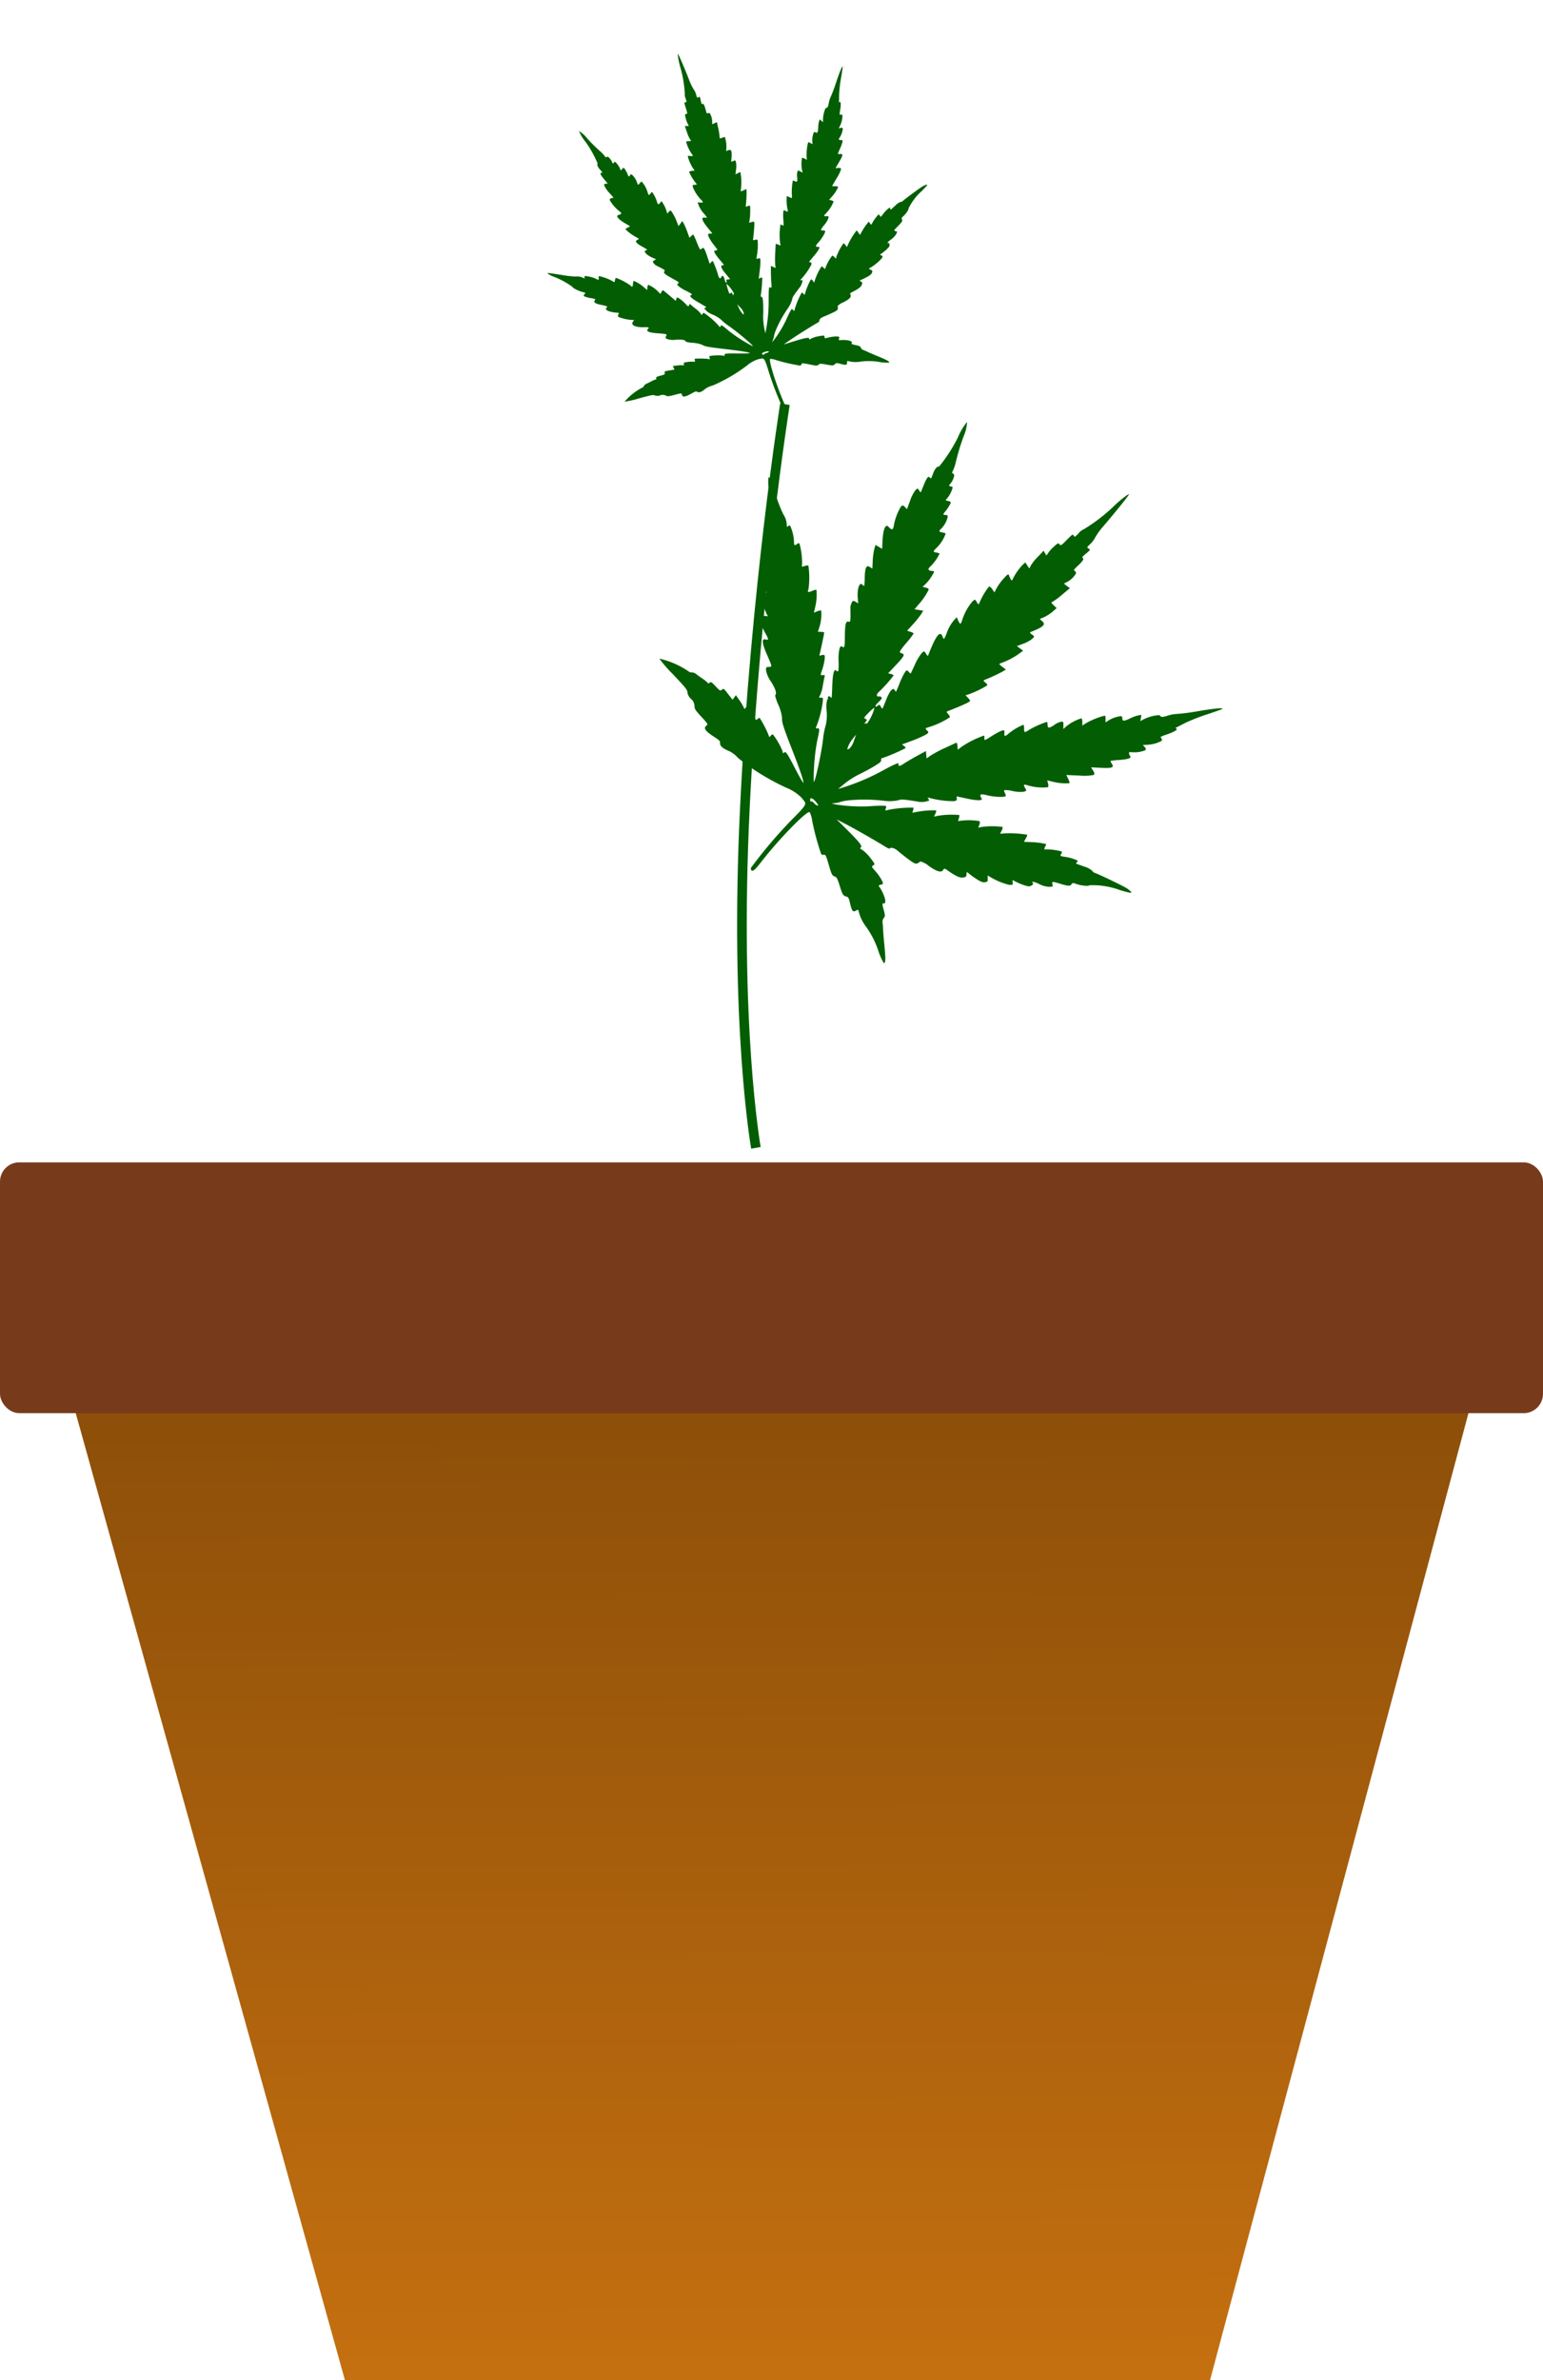 <svg xmlns="http://www.w3.org/2000/svg" xmlns:xlink="http://www.w3.org/1999/xlink" width="160" height="246.719" viewBox="0 0 160 246.719"><defs><linearGradient id="a" x1="0.519" y1="1" x2="0.515" gradientUnits="objectBoundingBox"><stop offset="0" stop-color="#c57010"/><stop offset="1" stop-color="#844a08"/></linearGradient></defs><g transform="translate(-465 -816.507)"><g transform="translate(465 937)"><path d="M0,0H152.943L121.974,115.847H32.258Z" transform="translate(3.503 10.379)" fill="url(#a)"/><rect width="160" height="26" rx="2" fill="#773b1c"/></g><g transform="translate(516.993 482.079)"><g transform="matrix(-0.966, 0.259, -0.259, -0.966, 49.135, 372.178)"><path d="M20.125.819c.367,2.2.5,5.214.257,5.214a2.16,2.16,0,0,1-.566-.288A18.163,18.163,0,0,0,17.56,4.551a.228.228,0,0,0-.164.119c-.056.1-.179.062-.787-.246-.63-.319-.742-.353-.9-.27s-.256.057-.756-.183c-.637-.305-.713-.32-.927-.187-.119.074-.208.055-.487-.107-.553-.321-.679-.339-.738-.1-.028.112-.073.191-.1.176a3.015,3.015,0,0,0-1.22-.413,6.523,6.523,0,0,1-2.053-.6,4.466,4.466,0,0,0-.841-.277c-.093.092.117.3.9.9.465.356.911.709.992.783a3.829,3.829,0,0,0,.34.269.457.457,0,0,1,.2.309c0,.135.107.228.456.4.286.143.419.248.359.285-.178.11,0,.293.433.456a2.666,2.666,0,0,0,.591.164c.175,0,.184.03.074.236-.069.13-.038.159.254.242a3.686,3.686,0,0,0,.778.1c.414.006.442.018.4.172s0,.169.53.217a2.952,2.952,0,0,0,.832-.026c.209-.062.253-.056.22.028-.064.166.345.208,1.586.16l1.133-.043-.78.276c-.739.262-2.415.781-3.143.974-.184.049-.321.113-.3.143.058.109-.226.29-.493.312-.15.013-.577.077-.948.143-.567.1-.684.147-.73.289a.828.828,0,0,0-.046.254,1.55,1.55,0,0,1-.667.227c-.721.151-1.005.33-.925.582.037.116-.006.156-.211.2-.715.143-1.063.282-1.19.476s-.125.211,0,.352.118.149.016.149a6.145,6.145,0,0,0-.68.127c-.42.095-.591.173-.682.312-.114.174-.11.195.063.339.1.084.158.159.126.166l-.117.023a5.09,5.09,0,0,0-1.434.644c-.18.192-.181.2-.036.306s.146.109,0,.16a4.064,4.064,0,0,0-.985.475c-.149.135-.191.414-.061.414.208,0,.031.136-.389.3a1.813,1.813,0,0,0-.631.389l-.163.208.163.109c.156.1.14.122-.363.416-.572.334-.662.426-.6.615.025.08-.036.157-.172.22-.331.151-.811.56-.788.671A5.759,5.759,0,0,1,.683,18.781c-.611.36-.771.485-.642.5a1.83,1.83,0,0,0,.579-.107c.478-.155,2.064-.782,2.258-.893a.333.333,0,0,1,.245-.033,1.5,1.5,0,0,0,.608-.215c.273-.142.522-.27.554-.285s.059.029.059.1.019.124.043.124a3.107,3.107,0,0,0,.84-.489c.29-.228.3-.23.341-.067.024.091.071.166.105.166a4.337,4.337,0,0,0,.957-.8c.021-.056.074,0,.124.121l.087.22.254-.179a6.3,6.3,0,0,0,.621-.544l.367-.365.088.266a.625.625,0,0,0,.129.266,7.873,7.873,0,0,0,1.167-1.1l.246-.3L9.8,15.4c.045.129.115.235.155.235a5.673,5.673,0,0,0,1.1-1.2c.061-.161.066-.16.163.048.055.118.142.215.2.215a4.581,4.581,0,0,0,1.053-1.115c0-.052.056,0,.12.12s.143.215.175.215a6.377,6.377,0,0,0,1.019-1.172l.159-.261.08.21c.044.115.112.21.151.21a6.782,6.782,0,0,0,1.028-1.353c0-.05.045-.014.1.08a.649.649,0,0,0,.146.2,8.32,8.32,0,0,0,1.136-1.453c.118-.227.119-.228.21-.058s.095.167.37-.123c.153-.161.42-.476.594-.7a11.939,11.939,0,0,1,1.735-1.661l.272-.193-.175.245a1.263,1.263,0,0,0-.175.3,3.472,3.472,0,0,1-.306.5,12.269,12.269,0,0,1-1.845,1.932,3.235,3.235,0,0,0-.652.751c-.091.23-.231.361-1.076,1.012a1.431,1.431,0,0,0-.49.653c0,.016.061.032.137.034.11,0,.1.03-.056.137a6.729,6.729,0,0,0-1.372,1.143c-.089.171-.085.207.028.27.072.04.114.088.092.105s-.284.2-.585.41c-.694.48-.991.819-.718.819a.32.32,0,0,1,.19.089c.067.067-.023.161-.355.376-.424.275-.951.792-.951.934,0,.037.088.089.2.116s.2.077.2.112a2.185,2.185,0,0,1-.476.408,2.473,2.473,0,0,0-.584.554c-.1.2-.1.211.125.26.3.065.294.126-.021.3a3.828,3.828,0,0,0-1.074.968c0,.052.091.142.2.2l.2.105-.322.213a3.72,3.72,0,0,0-.939.836c0,.036.134.106.3.155l.3.089-.687.677a3.684,3.684,0,0,0-.687.8c0,.082.095.144.273.177l.273.051-.494.484c-.615.6-.679.745-.362.808a.572.572,0,0,1,.233.075,5.925,5.925,0,0,1-.383.5c-.394.488-.53.773-.371.776a.491.491,0,0,1,.2.074c.1.061.091.094-.043.213a2.126,2.126,0,0,0-.579.831c0,.087.066.129.2.129h.2l-.206.245a2.462,2.462,0,0,0-.51.962.138.138,0,0,0,.151.12c.142,0,.137.032-.078.505-.235.518-.3.874-.143.777q.086-.053.036.105c-.028.087-.117.4-.2.693a14.134,14.134,0,0,1-.621,1.564c-.26.566-.473,1.055-.473,1.085,0,.155.393-.347,1.069-1.368a15.413,15.413,0,0,1,.928-1.3,2.59,2.59,0,0,0,.382-.606c.115-.242.242-.419.284-.394a.2.2,0,0,0,.2-.053,3.036,3.036,0,0,0,.531-1.044l.056-.232.139.184L9,28.684l.122-.174a3.083,3.083,0,0,0,.265-.634c.143-.458.229-.54.394-.374a.145.145,0,0,0,.162.04,2.132,2.132,0,0,0,.4-.893l.044-.258.185.173c.18.168.188.169.271.024a5.533,5.533,0,0,0,.482-1.294l.052-.311.173.162a.6.6,0,0,0,.259.162,3.29,3.29,0,0,0,.333-1.3V23.8l.2.189c.195.183.2.184.309.042a1.342,1.342,0,0,0,.157-.475c.073-.49.146-.574.343-.4.089.08.178.13.2.11a6.83,6.83,0,0,0,.468-1.374.712.712,0,0,1,.1-.332.8.8,0,0,1,.227.169c.1.093.2.147.229.121a4.252,4.252,0,0,0,.263-1.246c0-.311.077-.367.235-.176a.317.317,0,0,0,.16.117c.084,0,.217-.419.335-1.057.09-.487.106-.517.225-.4a.543.543,0,0,0,.164.128,7.193,7.193,0,0,0,.513-1.7l.047-.417.215.169c.16.126.223.143.247.066.018-.057.144-.446.279-.864a9.432,9.432,0,0,0,.3-1.119l.052-.358.211.166.211.166.077-.3c.188-.72.311-1.256.36-1.563.052-.329.135-.413.24-.244.07.113.208-.282.5-1.414a16.269,16.269,0,0,1,1.031-2.77l.153-.312-.036.624a6.03,6.03,0,0,1-.233,1.249c-.108.343-.251.888-.317,1.209-.1.509-.105.6-.008.67.07.053.085.112.039.158a13.047,13.047,0,0,0-.623,1.737c0,.036.084.05.187.03l.187-.036-.3.746a8.328,8.328,0,0,0-.352,1.022c-.048.258-.039.276.152.276a.448.448,0,0,1,.2.024c0,.013-.086.2-.19.419a6,6,0,0,0-.434,1.421c0,.047.109.086.242.086.2,0,.233.023.185.137-.191.453-.505,1.323-.547,1.513-.047.213-.037.223.232.223h.281l-.11.215a7.266,7.266,0,0,0-.44,1.4c0,.087.062.109.237.083.194-.029.227-.013.182.089a12.68,12.68,0,0,0-.459,1.4l-.055.262.332-.056c.3-.051.327-.044.269.089a5.528,5.528,0,0,0-.4,1.392l-.052.442.279-.052.279-.052-.188.456a2.544,2.544,0,0,0-.19.72c0,.253.007.261.24.215.206-.041.235-.028.192.084-.352.917-.35,1.166.008,1.13l.245-.025-.118.337a2.892,2.892,0,0,0-.129.727l-.011.39.3-.018c.259-.016.292,0,.242.117a4.96,4.96,0,0,0-.1.867l-.038.732.282-.053c.279-.052.281-.05.2.151a1.679,1.679,0,0,0-.006.966.168.168,0,0,0,.194.061c.106-.041.125.022.125.411,0,.525.051.712.182.661.065-.025.083.092.064.4-.026.414-.018.435.137.386s.164-.022.164.312a1.823,1.823,0,0,0,.109.61,5.5,5.5,0,0,1,.2,1.065c.1.948.3,2.352.37,2.692l.05.234.057-.2a8.313,8.313,0,0,0,.065-1.166,12.508,12.508,0,0,1,.259-2.823.935.935,0,0,0,.049-.487c-.025-.4-.014-.434.118-.392s.143,0,.117-.582-.019-.627.128-.613.156-.031.156-.453a2.678,2.678,0,0,0-.065-.647c-.06-.165-.048-.175.148-.125l.213.053-.041-.662a3.222,3.222,0,0,0-.134-.835c-.089-.167-.083-.171.186-.121l.278.052v-.3a4.2,4.2,0,0,0-.274-1.225c-.063-.148,0-.146.422.013.089.034.1-.051.067-.459a4.178,4.178,0,0,0-.162-.841l-.12-.341.271.044c.187.03.284.012.311-.06a5.162,5.162,0,0,0-.4-1.321c-.057-.13-.037-.14.182-.091.238.052.246.046.246-.213a4.012,4.012,0,0,0-.472-1.447c-.191-.324-.16-.372.166-.259l.248.086-.037-.389a3.11,3.11,0,0,0-.278-.875,2.545,2.545,0,0,1-.217-.51.54.54,0,0,1,.232.056c.445.169.343-.369-.329-1.741-.018-.037.077-.043.211-.013.235.052.243.044.242-.206a3.75,3.75,0,0,0-.272-.923c-.149-.365-.271-.672-.272-.683a.527.527,0,0,1,.2-.019c.186,0,.2-.019.149-.254a5.176,5.176,0,0,0-.318-.813c-.146-.308-.266-.577-.266-.6s.07-.019.156,0c.246.064.2-.319-.117-.981-.15-.313-.273-.585-.273-.6s.088-.012.2.015c.162.041.2.021.2-.116,0-.09.035-.165.078-.165s.078.176.078.39c0,.288.029.39.112.39a.206.206,0,0,0,.161-.078c.119-.193.265-.07.256.215a9.971,9.971,0,0,0,.147,1.6c.019.032.116,0,.214-.06l.179-.117.047.764c.052.86.105,1.062.26,1l.207-.084c.074-.03.126.175.2.8a6.292,6.292,0,0,0,.139.878c.022.022.138-.017.258-.086l.219-.125.052.634a7.092,7.092,0,0,0,.132.933l.08.3.258-.2.258-.2.05.424a4.977,4.977,0,0,0,.279,1.279c.059.094.1.091.271-.021l.2-.132v.294a2.9,2.9,0,0,0,.082.607c.144.551.139.543.3.4.218-.2.324-.154.324.132a3.305,3.305,0,0,0,.23,1.144.611.611,0,0,0,.2-.115c.225-.17.242-.153.257.251a2.671,2.671,0,0,0,.311,1.19.585.585,0,0,0,.212-.115c.218-.165.268-.147.269.1a1.869,1.869,0,0,0,.273.911c.108.141.123.142.261.017s.148-.119.193.207a3.136,3.136,0,0,0,.129.557c.08.211.088.214.277.09s.194-.121.194.063a1.95,1.95,0,0,0,.159.561c.121.282.181.349.25.28.134-.134.216-.111.216.062a1.343,1.343,0,0,0,.132.43c.1.207.167.265.273.231.09-.029.141-.006.141.064a2.947,2.947,0,0,0,.338.649,16.763,16.763,0,0,1,.989,1.7,3.039,3.039,0,0,0,.606.919,4.408,4.408,0,0,0-.366-1.251,11.516,11.516,0,0,1-.63-2.5c.125-.042.09-.347-.078-.676-.187-.366-.185-.351-.039-.351.2,0,.143-.207-.338-1.2-.019-.038.059-.046.172-.018.186.047.205.031.205-.176a2.863,2.863,0,0,0-.3-.821l-.3-.593h.22c.18,0,.22-.034.22-.187a4.055,4.055,0,0,0-.667-1.346c-.2-.261-.152-.339.205-.339.325,0,.149-.4-.447-1.014l-.416-.429L31.149,23l.271-.079-.162-.272a4.821,4.821,0,0,0-.557-.677l-.4-.405.21-.053c.3-.074.215-.288-.308-.8a4.449,4.449,0,0,1-.423-.449c0-.018.073-.032.161-.032.306,0,.045-.5-.48-.912l-.319-.252.2-.051c.111-.028.2-.084.2-.125a1.024,1.024,0,0,0-.237-.455c-.031-.021-.224-.193-.427-.381-.313-.29-.351-.353-.243-.414.189-.106.05-.318-.638-.971-.529-.5-.57-.562-.419-.61s.16-.067.053-.273a3.637,3.637,0,0,0-.624-.668c-.52-.456-.6-.585-.387-.585.24,0,.026-.346-.6-.966-.34-.338-.618-.628-.618-.644s.053-.029.117-.029c.133,0,.157-.122.038-.2a.086.086,0,0,1-.039-.114A2.362,2.362,0,0,0,24.951,12a3.3,3.3,0,0,1-.695-.729,5.876,5.876,0,0,0-.665-.909c-.777-.925-2.136-2.923-1.726-2.536a15.5,15.5,0,0,1,1.915,2.111c.537.784.6.848.706.7.059-.085.092-.091.12-.022A7.6,7.6,0,0,0,25.453,12c.325.424.4.49.477.392.118-.16.162-.148.214.058a2.678,2.678,0,0,0,.362.6c.174.231.351.477.393.546.069.114.087.112.188-.018s.125-.119.306.234a3.929,3.929,0,0,0,.432.652c.242.278.274.275.436-.039.024-.047.059-.038.086.021.041.087.857,1.25.94,1.34.018.019.107-.04.2-.132l.166-.166.163.3a3.111,3.111,0,0,0,.8.937c.037,0,.109-.112.16-.248l.094-.248.216.32a3.858,3.858,0,0,0,.876.957c.038,0,.109-.123.159-.273.1-.3.2-.349.269-.129a6.279,6.279,0,0,0,1.273,1.182c.039,0,.116-.1.169-.214.1-.214.1-.214.228-.054a5.254,5.254,0,0,0,1.237.892c.056,0,.1-.064.1-.143,0-.235.084-.249.286-.046a3.2,3.2,0,0,0,1.038.58c.044,0,.081-.058.081-.129,0-.116.014-.117.137-.01a1.436,1.436,0,0,0,.722.34,9.679,9.679,0,0,1,1.287.5c1.4.618,1.444.636,1.444.553a2.664,2.664,0,0,0-.527-.482,8.158,8.158,0,0,1-1.608-1.533c.013-.12-.536-.6-.9-.793-.263-.136-.264-.138-.1-.254s.161-.123.028-.243a3.248,3.248,0,0,0-.59-.332c-.41-.188-.438-.216-.31-.311.208-.155.062-.335-.513-.628-.594-.3-.628-.336-.457-.432.287-.16-.15-.515-.987-.8-.137-.047-.138-.06-.02-.191.1-.114.109-.164.03-.268a4.568,4.568,0,0,0-1.363-.682c-.117,0-.109-.024.046-.144.375-.288-.045-.663-.985-.879-.427-.1-.5-.168-.284-.286.26-.146-.013-.374-.767-.641-1.05-.373-1.041-.367-.873-.553.132-.146.132-.159-.023-.314a2.08,2.08,0,0,0-.884-.31c-.65-.133-.921-.27-.932-.468a3.432,3.432,0,0,0-.685-.3,3.2,3.2,0,0,1-.849-.434c-.23-.246-.542-.394-2.292-1.089-.837-.332-1.715-.706-1.951-.83-.392-.206-.406-.222-.156-.179.15.026.631.148,1.069.271,1.166.328,1.35.355,1.35.2,0-.114.019-.115.176-.014a5.211,5.211,0,0,0,1.346.308c.043.006.067-.071.053-.171-.023-.167-.011-.174.155-.085a8.41,8.41,0,0,0,1.334.382c.032,0,.059-.073.059-.163,0-.124.033-.152.136-.112a2.839,2.839,0,0,0,1,.17.123.123,0,0,0,.066-.165c-.038-.1-.013-.109.138-.052a3.743,3.743,0,0,0,.6.127l.42.057-.039-.2-.039-.2.535.05c.511.048.535.042.535-.117s.041-.167.5-.167c.427,0,.5-.02.488-.137-.006-.075.033-.128.087-.117a1.692,1.692,0,0,0,.429-.054c.182-.041.454-.1.6-.122a.561.561,0,0,0,.335-.16.253.253,0,0,1,.2-.113,6.282,6.282,0,0,0,2.153-.933A9.343,9.343,0,0,0,34.628,5.6c-1.373.007-1.567-.007-1.7-.128a.8.8,0,0,0-.531-.137.719.719,0,0,1-.556-.167c-.155-.146-.272-.167-.924-.17-.634,0-.744-.022-.727-.126.056-.34-.2-.39-.991-.192-.464.117-.51.116-.63,0-.146-.146-.433-.114-.891.1a2.174,2.174,0,0,1-.819.13A16.99,16.99,0,0,0,22.878,6a3.372,3.372,0,0,1-1.313.323c-.55-.07-.618.172-.675-1.39A34.119,34.119,0,0,0,20.338.083C19.956-.243,20.069.477,20.125.819Zm.9,6.007c-.143.093-.787.056-.691-.04a.536.536,0,0,1,.313-.069c.131,0,.238-.03.238-.076s.047-.043.121.018C21.105,6.741,21.109,6.774,21.028,6.827Zm.981,4.594a2.336,2.336,0,0,1,.167.6l.048.367L22,11.964a1.391,1.391,0,0,1-.191-.6C21.852,11.132,21.868,11.137,22.009,11.421Zm.594,2.26c.134-.072.147-.035.171.5.014.32,0,.552-.04.516a3.347,3.347,0,0,1-.47-1.2c.064.025.111-.017.118-.1s.027-.031.044.109C22.454,13.725,22.478,13.749,22.6,13.682Z" transform="translate(0 0)" fill="#035e03"/></g><g transform="translate(45.393 445.528) rotate(-133)"><path d="M28.462,1.159c.519,3.117.713,7.374.364,7.374a3.055,3.055,0,0,1-.8-.407,25.688,25.688,0,0,0-3.191-1.689A.322.322,0,0,0,24.6,6.6c-.079.142-.253.088-1.112-.348-.892-.452-1.05-.5-1.268-.382s-.362.08-1.07-.259c-.9-.431-1.008-.453-1.311-.264-.168.105-.294.077-.688-.151-.783-.455-.96-.479-1.044-.144-.04.158-.1.27-.142.249a4.264,4.264,0,0,0-1.725-.584,9.226,9.226,0,0,1-2.9-.844,6.317,6.317,0,0,0-1.189-.392c-.131.131.165.428,1.269,1.275.657.5,1.288,1,1.4,1.107a5.413,5.413,0,0,0,.48.38.646.646,0,0,1,.276.438c0,.191.151.322.644.569.4.2.592.351.508.4-.251.155-.005.414.613.645a3.77,3.77,0,0,0,.835.231c.247,0,.261.043.1.334-.1.183-.054.225.359.342a5.213,5.213,0,0,0,1.1.143c.585.009.625.026.571.244s0,.239.75.307a4.175,4.175,0,0,0,1.177-.037c.3-.088.357-.08.312.039-.09.235.488.294,2.243.227l1.6-.062-1.1.391c-1.045.37-3.415,1.1-4.445,1.378-.26.069-.454.16-.431.2.082.155-.32.409-.7.442-.212.018-.816.109-1.341.2-.8.143-.968.208-1.033.408a1.171,1.171,0,0,0-.065.359,2.192,2.192,0,0,1-.944.321c-1.019.214-1.422.467-1.309.823.052.164-.008.22-.3.278-1.012.2-1.5.4-1.683.673s-.176.3,0,.5c.163.18.166.211.022.211a8.692,8.692,0,0,0-.961.179c-.594.134-.835.245-.964.441-.161.246-.156.276.089.48.143.119.224.225.178.235l-.165.033a7.2,7.2,0,0,0-2.028.911c-.254.271-.256.283-.052.432s.207.155,0,.227a5.747,5.747,0,0,0-1.392.672c-.211.191-.27.586-.087.586.295,0,.044.192-.55.423a2.564,2.564,0,0,0-.892.55l-.231.294.231.153c.221.147.2.173-.514.589-.808.472-.937.6-.854.87.035.113-.051.223-.244.311-.468.213-1.147.792-1.115.949A8.145,8.145,0,0,1,.967,26.562c-.865.509-1.09.686-.908.713a2.588,2.588,0,0,0,.819-.151c.676-.219,2.92-1.106,3.194-1.263a.471.471,0,0,1,.347-.047,2.115,2.115,0,0,0,.86-.3c.386-.2.738-.382.784-.4s.083.041.083.137.027.175.061.175a4.395,4.395,0,0,0,1.187-.692c.411-.323.422-.325.482-.1.034.129.1.235.149.235a6.134,6.134,0,0,0,1.354-1.129c.03-.08.1-.006.176.171l.124.311.359-.253a8.907,8.907,0,0,0,.878-.77l.519-.516.124.376a.883.883,0,0,0,.183.376,11.134,11.134,0,0,0,1.651-1.558l.347-.431.116.332c.064.183.162.332.219.332a8.023,8.023,0,0,0,1.559-1.7c.087-.228.094-.226.23.068.077.167.2.3.276.3a6.478,6.478,0,0,0,1.489-1.577c0-.074.079,0,.169.169s.2.3.247.3a9.019,9.019,0,0,0,1.441-1.658l.225-.37.113.3c.062.163.158.3.214.3a9.592,9.592,0,0,0,1.454-1.914c0-.07.064-.019.138.113a.917.917,0,0,0,.207.276,11.766,11.766,0,0,0,1.607-2.054c.167-.322.169-.322.3-.082s.134.237.523-.173c.217-.228.595-.673.84-.99a16.885,16.885,0,0,1,2.453-2.35l.385-.273-.247.347a1.786,1.786,0,0,0-.247.418,4.911,4.911,0,0,1-.433.709,17.352,17.352,0,0,1-2.61,2.732,4.575,4.575,0,0,0-.922,1.063c-.129.325-.326.51-1.522,1.432a2.023,2.023,0,0,0-.693.924c0,.023.087.045.193.048.155,0,.139.043-.08.193a9.517,9.517,0,0,0-1.941,1.616c-.125.241-.12.293.04.382.1.057.161.124.131.149s-.4.285-.827.579c-.982.679-1.4,1.158-1.015,1.158a.452.452,0,0,1,.269.126c.094.094-.032.228-.5.532-.6.388-1.345,1.12-1.345,1.32,0,.052.124.126.276.164s.276.109.276.158a3.09,3.09,0,0,1-.673.577,3.5,3.5,0,0,0-.826.783c-.147.285-.141.3.177.368.421.092.415.179-.029.42a5.414,5.414,0,0,0-1.519,1.369c0,.074.129.2.285.283l.284.149-.455.3a5.26,5.26,0,0,0-1.327,1.182c0,.051.189.15.42.219l.419.126-.971.958a5.21,5.21,0,0,0-.971,1.136c0,.116.134.2.386.251l.386.072-.7.685c-.87.853-.96,1.054-.512,1.143a.808.808,0,0,1,.329.107,8.381,8.381,0,0,1-.541.713c-.557.691-.749,1.094-.524,1.1a.694.694,0,0,1,.29.1c.138.087.128.132-.061.3a3.007,3.007,0,0,0-.818,1.175c0,.123.093.183.286.183h.286l-.291.346a3.482,3.482,0,0,0-.722,1.36.2.2,0,0,0,.214.17c.2,0,.193.046-.11.715-.332.733-.425,1.236-.2,1.1q.122-.076.051.149c-.039.123-.165.564-.281.979a19.99,19.99,0,0,1-.879,2.212c-.368.8-.669,1.492-.669,1.535,0,.22.555-.491,1.511-1.934a21.8,21.8,0,0,1,1.312-1.842,3.663,3.663,0,0,0,.541-.856c.162-.343.343-.593.4-.557a.283.283,0,0,0,.276-.075,4.294,4.294,0,0,0,.752-1.476l.079-.328.2.26.2.26.172-.246a4.36,4.36,0,0,0,.375-.9c.2-.647.324-.763.557-.529a.205.205,0,0,0,.229.057,3.015,3.015,0,0,0,.568-1.263l.063-.365.262.245c.254.237.266.238.383.034a7.825,7.825,0,0,0,.682-1.83l.074-.439.244.229a.848.848,0,0,0,.366.229,4.652,4.652,0,0,0,.471-1.834v-.3l.285.267c.276.259.29.261.437.06a1.9,1.9,0,0,0,.222-.671c.1-.693.207-.812.485-.561.125.114.251.183.279.155a9.66,9.66,0,0,0,.661-1.943,1.007,1.007,0,0,1,.144-.469,1.128,1.128,0,0,1,.321.24c.14.132.286.209.324.171a6.013,6.013,0,0,0,.372-1.762c0-.439.108-.519.333-.248a.448.448,0,0,0,.226.165c.119,0,.307-.593.473-1.494.127-.689.15-.731.318-.563a.767.767,0,0,0,.232.181,10.172,10.172,0,0,0,.725-2.411l.067-.59.3.239c.227.179.316.2.35.093.025-.08.2-.63.4-1.222a13.341,13.341,0,0,0,.422-1.583l.074-.507.3.235.3.235.109-.418c.266-1.019.44-1.776.509-2.211.074-.465.191-.584.339-.345.1.159.294-.4.7-2a23.009,23.009,0,0,1,1.458-3.918l.216-.441-.051.883a8.529,8.529,0,0,1-.33,1.766c-.153.486-.355,1.255-.448,1.711-.148.719-.149.843-.011.947.1.075.12.159.055.224a18.452,18.452,0,0,0-.882,2.457c0,.051.119.07.265.043l.265-.051L27,21.376a11.778,11.778,0,0,0-.5,1.445c-.069.365-.055.39.215.39a.634.634,0,0,1,.288.035c0,.019-.121.285-.269.592a8.484,8.484,0,0,0-.614,2.01c0,.067.154.122.343.122.284,0,.329.033.262.193-.269.64-.714,1.871-.773,2.14-.066.3-.052.316.329.316h.4l-.156.3a10.276,10.276,0,0,0-.622,1.983c0,.123.088.153.336.117.275-.04.322-.018.258.125a17.934,17.934,0,0,0-.649,1.98l-.077.37.469-.079c.43-.073.462-.062.381.126a7.818,7.818,0,0,0-.565,1.969l-.074.625.394-.074.394-.074-.265.645a3.6,3.6,0,0,0-.268,1.018c0,.358.011.37.34.3.291-.058.332-.04.271.118-.5,1.3-.5,1.649.012,1.6l.347-.035-.167.476a4.089,4.089,0,0,0-.183,1.028l-.016.552.425-.026c.366-.022.413,0,.343.165a7.015,7.015,0,0,0-.135,1.227L27.417,44.1l.4-.075c.394-.074.4-.071.29.213A2.374,2.374,0,0,0,28.1,45.6a.237.237,0,0,0,.274.086c.15-.057.177.032.177.582,0,.742.073,1.006.257.935.091-.035.118.13.09.57-.036.586-.026.615.193.546s.232-.031.232.441a2.578,2.578,0,0,0,.154.863,7.784,7.784,0,0,1,.282,1.507c.148,1.34.421,3.327.524,3.807l.071.331.081-.276a11.755,11.755,0,0,0,.092-1.65,17.69,17.69,0,0,1,.366-3.992,1.322,1.322,0,0,0,.069-.689c-.035-.563-.02-.614.167-.555s.2,0,.165-.823-.027-.887.181-.867.221-.044.221-.641a3.787,3.787,0,0,0-.092-.915c-.084-.233-.068-.247.21-.177l.3.076-.058-.937a4.557,4.557,0,0,0-.189-1.181c-.126-.236-.117-.242.263-.171l.394.074v-.43a5.947,5.947,0,0,0-.387-1.732c-.089-.21,0-.207.6.018.126.048.144-.072.095-.65a5.909,5.909,0,0,0-.229-1.19l-.169-.482.384.062c.264.043.4.017.44-.085a7.3,7.3,0,0,0-.563-1.868c-.08-.183-.052-.2.258-.129.337.074.348.065.348-.3a5.674,5.674,0,0,0-.668-2.047c-.27-.458-.226-.526.235-.366l.351.122-.053-.55a4.4,4.4,0,0,0-.394-1.238,3.6,3.6,0,0,1-.307-.721.764.764,0,0,1,.329.079c.629.239.485-.522-.465-2.463-.025-.052.109-.06.3-.019.332.073.344.062.342-.292a5.3,5.3,0,0,0-.384-1.305c-.21-.516-.383-.95-.384-.966a.746.746,0,0,1,.283-.028c.263,0,.279-.028.21-.359a7.32,7.32,0,0,0-.45-1.15c-.207-.435-.376-.816-.376-.845s.1-.028.221,0c.348.091.283-.451-.166-1.387-.212-.443-.386-.828-.386-.854s.124-.017.276.021c.229.058.276.03.276-.163,0-.128.05-.233.11-.233s.11.248.11.552c0,.407.042.552.159.552a.292.292,0,0,0,.227-.11c.168-.272.374-.1.361.3a14.1,14.1,0,0,0,.207,2.261c.027.045.164.007.3-.084l.253-.166.066,1.08c.074,1.216.149,1.5.368,1.413l.293-.119c.1-.043.178.247.282,1.128a8.9,8.9,0,0,0,.2,1.242c.031.031.2-.024.365-.121l.309-.177.074.9a10.031,10.031,0,0,0,.187,1.319l.113.422.365-.279.365-.279.07.6a7.039,7.039,0,0,0,.394,1.809c.083.133.14.129.383-.03l.285-.187v.416a4.106,4.106,0,0,0,.116.858c.2.779.2.768.418.567.308-.279.458-.218.458.187a4.674,4.674,0,0,0,.325,1.619.864.864,0,0,0,.288-.162c.318-.24.342-.216.363.355a3.777,3.777,0,0,0,.44,1.683.827.827,0,0,0,.3-.162c.308-.233.38-.208.38.134a2.643,2.643,0,0,0,.386,1.288c.152.2.173.2.369.024s.21-.169.273.293a4.437,4.437,0,0,0,.183.787c.113.3.125.3.391.128s.274-.172.274.09a2.758,2.758,0,0,0,.225.793c.171.4.255.493.353.4.19-.19.305-.157.305.088a1.9,1.9,0,0,0,.186.608c.14.293.236.375.386.327.127-.04.2-.008.2.09a4.168,4.168,0,0,0,.478.918,23.707,23.707,0,0,1,1.4,2.41,4.3,4.3,0,0,0,.858,1.3,6.235,6.235,0,0,0-.518-1.769,16.287,16.287,0,0,1-.891-3.53c.177-.059.127-.49-.111-.956-.264-.518-.262-.5-.055-.5.284,0,.2-.293-.478-1.7-.026-.054.083-.066.243-.026.264.066.29.044.29-.249a4.048,4.048,0,0,0-.422-1.161l-.422-.839h.311c.255,0,.311-.048.311-.265a5.734,5.734,0,0,0-.944-1.9c-.282-.37-.215-.48.291-.48.459,0,.21-.566-.631-1.435l-.588-.607.383-.112.383-.112-.229-.385a6.819,6.819,0,0,0-.788-.958l-.559-.573.3-.074c.419-.105.3-.407-.436-1.134a6.291,6.291,0,0,1-.6-.635c0-.025.1-.046.228-.046.433,0,.063-.7-.679-1.289l-.451-.357.286-.072c.157-.039.286-.119.286-.177a1.449,1.449,0,0,0-.335-.643c-.044-.03-.316-.273-.6-.54-.443-.41-.5-.5-.343-.585.268-.15.071-.45-.9-1.373-.749-.711-.806-.795-.592-.862s.227-.095.076-.386a5.144,5.144,0,0,0-.882-.944c-.735-.645-.855-.827-.548-.827.339,0,.037-.49-.844-1.366-.481-.478-.874-.888-.874-.91s.074-.041.166-.041c.188,0,.222-.173.053-.277a.122.122,0,0,1-.055-.161,3.341,3.341,0,0,0-.819-.832,4.673,4.673,0,0,1-.983-1.031,8.311,8.311,0,0,0-.94-1.285c-1.1-1.308-3.021-4.134-2.44-3.587a21.915,21.915,0,0,1,2.708,2.985c.759,1.109.851,1.2,1,.988.084-.121.13-.129.17-.031A10.743,10.743,0,0,0,36,16.974c.459.6.572.693.674.555.167-.227.229-.21.3.082a3.787,3.787,0,0,0,.511.843c.246.327.5.674.556.773.1.161.122.159.266-.026s.176-.169.433.331a5.556,5.556,0,0,0,.611.921c.342.393.388.389.617-.055.034-.066.083-.054.122.03.057.124,1.212,1.768,1.33,1.9.025.027.152-.057.281-.186l.235-.235.231.426A4.4,4.4,0,0,0,43.3,23.653c.052,0,.154-.158.227-.351l.132-.351.306.452a5.456,5.456,0,0,0,1.24,1.353c.054,0,.155-.174.225-.386.141-.427.282-.494.381-.182a8.88,8.88,0,0,0,1.8,1.672c.056,0,.163-.136.239-.3.138-.3.139-.3.322-.076a7.43,7.43,0,0,0,1.749,1.262c.079,0,.143-.091.143-.2,0-.332.118-.352.4-.066a4.518,4.518,0,0,0,1.468.82c.063,0,.114-.082.114-.183,0-.165.019-.166.193-.014a2.031,2.031,0,0,0,1.021.48,13.689,13.689,0,0,1,1.821.708c1.975.874,2.042.9,2.042.782a3.768,3.768,0,0,0-.745-.682,11.537,11.537,0,0,1-2.274-2.169c.019-.17-.758-.855-1.273-1.122-.372-.193-.373-.2-.138-.36s.227-.174.04-.343a4.594,4.594,0,0,0-.834-.47c-.58-.266-.62-.305-.438-.44.295-.219.087-.473-.726-.888-.84-.429-.889-.475-.646-.611.405-.227-.213-.728-1.4-1.133-.193-.066-.2-.086-.028-.27.146-.161.154-.232.043-.379a6.461,6.461,0,0,0-1.927-.965c-.165,0-.155-.035.065-.2.53-.408-.064-.938-1.392-1.244-.6-.139-.7-.237-.4-.4.368-.206-.018-.529-1.084-.907-1.485-.527-1.473-.519-1.234-.783.187-.207.186-.225-.033-.444a2.942,2.942,0,0,0-1.25-.438c-.919-.188-1.3-.382-1.318-.662a4.854,4.854,0,0,0-.969-.429,4.533,4.533,0,0,1-1.2-.614c-.325-.347-.767-.557-3.241-1.54-1.184-.47-2.425-1-2.759-1.174-.555-.292-.574-.314-.221-.253.212.037.893.209,1.513.383,1.649.463,1.909.5,1.909.283,0-.161.026-.163.248-.019a7.37,7.37,0,0,0,1.9.436c.061.008.094-.1.074-.242-.033-.236-.016-.246.219-.12A11.893,11.893,0,0,0,39.5,11.4c.046,0,.083-.1.083-.231,0-.176.047-.215.193-.159a4.015,4.015,0,0,0,1.41.24.174.174,0,0,0,.093-.233c-.054-.141-.019-.154.195-.073a5.294,5.294,0,0,0,.856.18l.595.081-.055-.288-.055-.288.757.07c.722.067.757.06.757-.166s.058-.237.705-.237c.6,0,.7-.028.69-.193-.008-.106.047-.181.123-.165a2.393,2.393,0,0,0,.607-.077c.257-.058.642-.135.854-.172a.794.794,0,0,0,.474-.227.358.358,0,0,1,.285-.159,8.885,8.885,0,0,0,3.045-1.319,13.214,13.214,0,0,0-2.139-.072c-1.942.01-2.216-.01-2.406-.181a1.133,1.133,0,0,0-.75-.193,1.016,1.016,0,0,1-.787-.236c-.219-.206-.384-.236-1.307-.241-.9,0-1.052-.031-1.028-.178.079-.481-.286-.551-1.4-.271-.657.165-.721.165-.892-.006-.207-.207-.613-.161-1.26.143a3.074,3.074,0,0,1-1.159.184A24.029,24.029,0,0,0,32.355,8.48a4.77,4.77,0,0,1-1.857.457c-.777-.1-.874.243-.954-1.966A48.254,48.254,0,0,0,28.763.117C28.223-.344,28.383.675,28.462,1.159Zm1.277,8.5c-.2.132-1.113.08-.977-.056a.758.758,0,0,1,.443-.1c.185.005.336-.043.336-.107s.067-.061.171.025C29.849,9.534,29.854,9.581,29.74,9.655Zm1.388,6.5a3.3,3.3,0,0,1,.236.855l.069.519-.316-.607a1.967,1.967,0,0,1-.27-.855C30.9,15.744,30.927,15.751,31.127,16.153Zm.84,3.2c.19-.1.208-.049.241.712.02.452-.005.78-.056.729a4.733,4.733,0,0,1-.665-1.7c.09.035.157-.024.168-.147s.038-.043.062.154C31.757,19.411,31.79,19.444,31.968,19.349Z" transform="translate(0 0)" fill="#035e03"/></g><path d="M-2.971,71.2s-3.046,19.112-4.153,41.79,1.143,35.3,1.143,35.3" transform="translate(32.372 305.128)" fill="none" stroke="#035e03" stroke-width="1"/></g></g></svg>